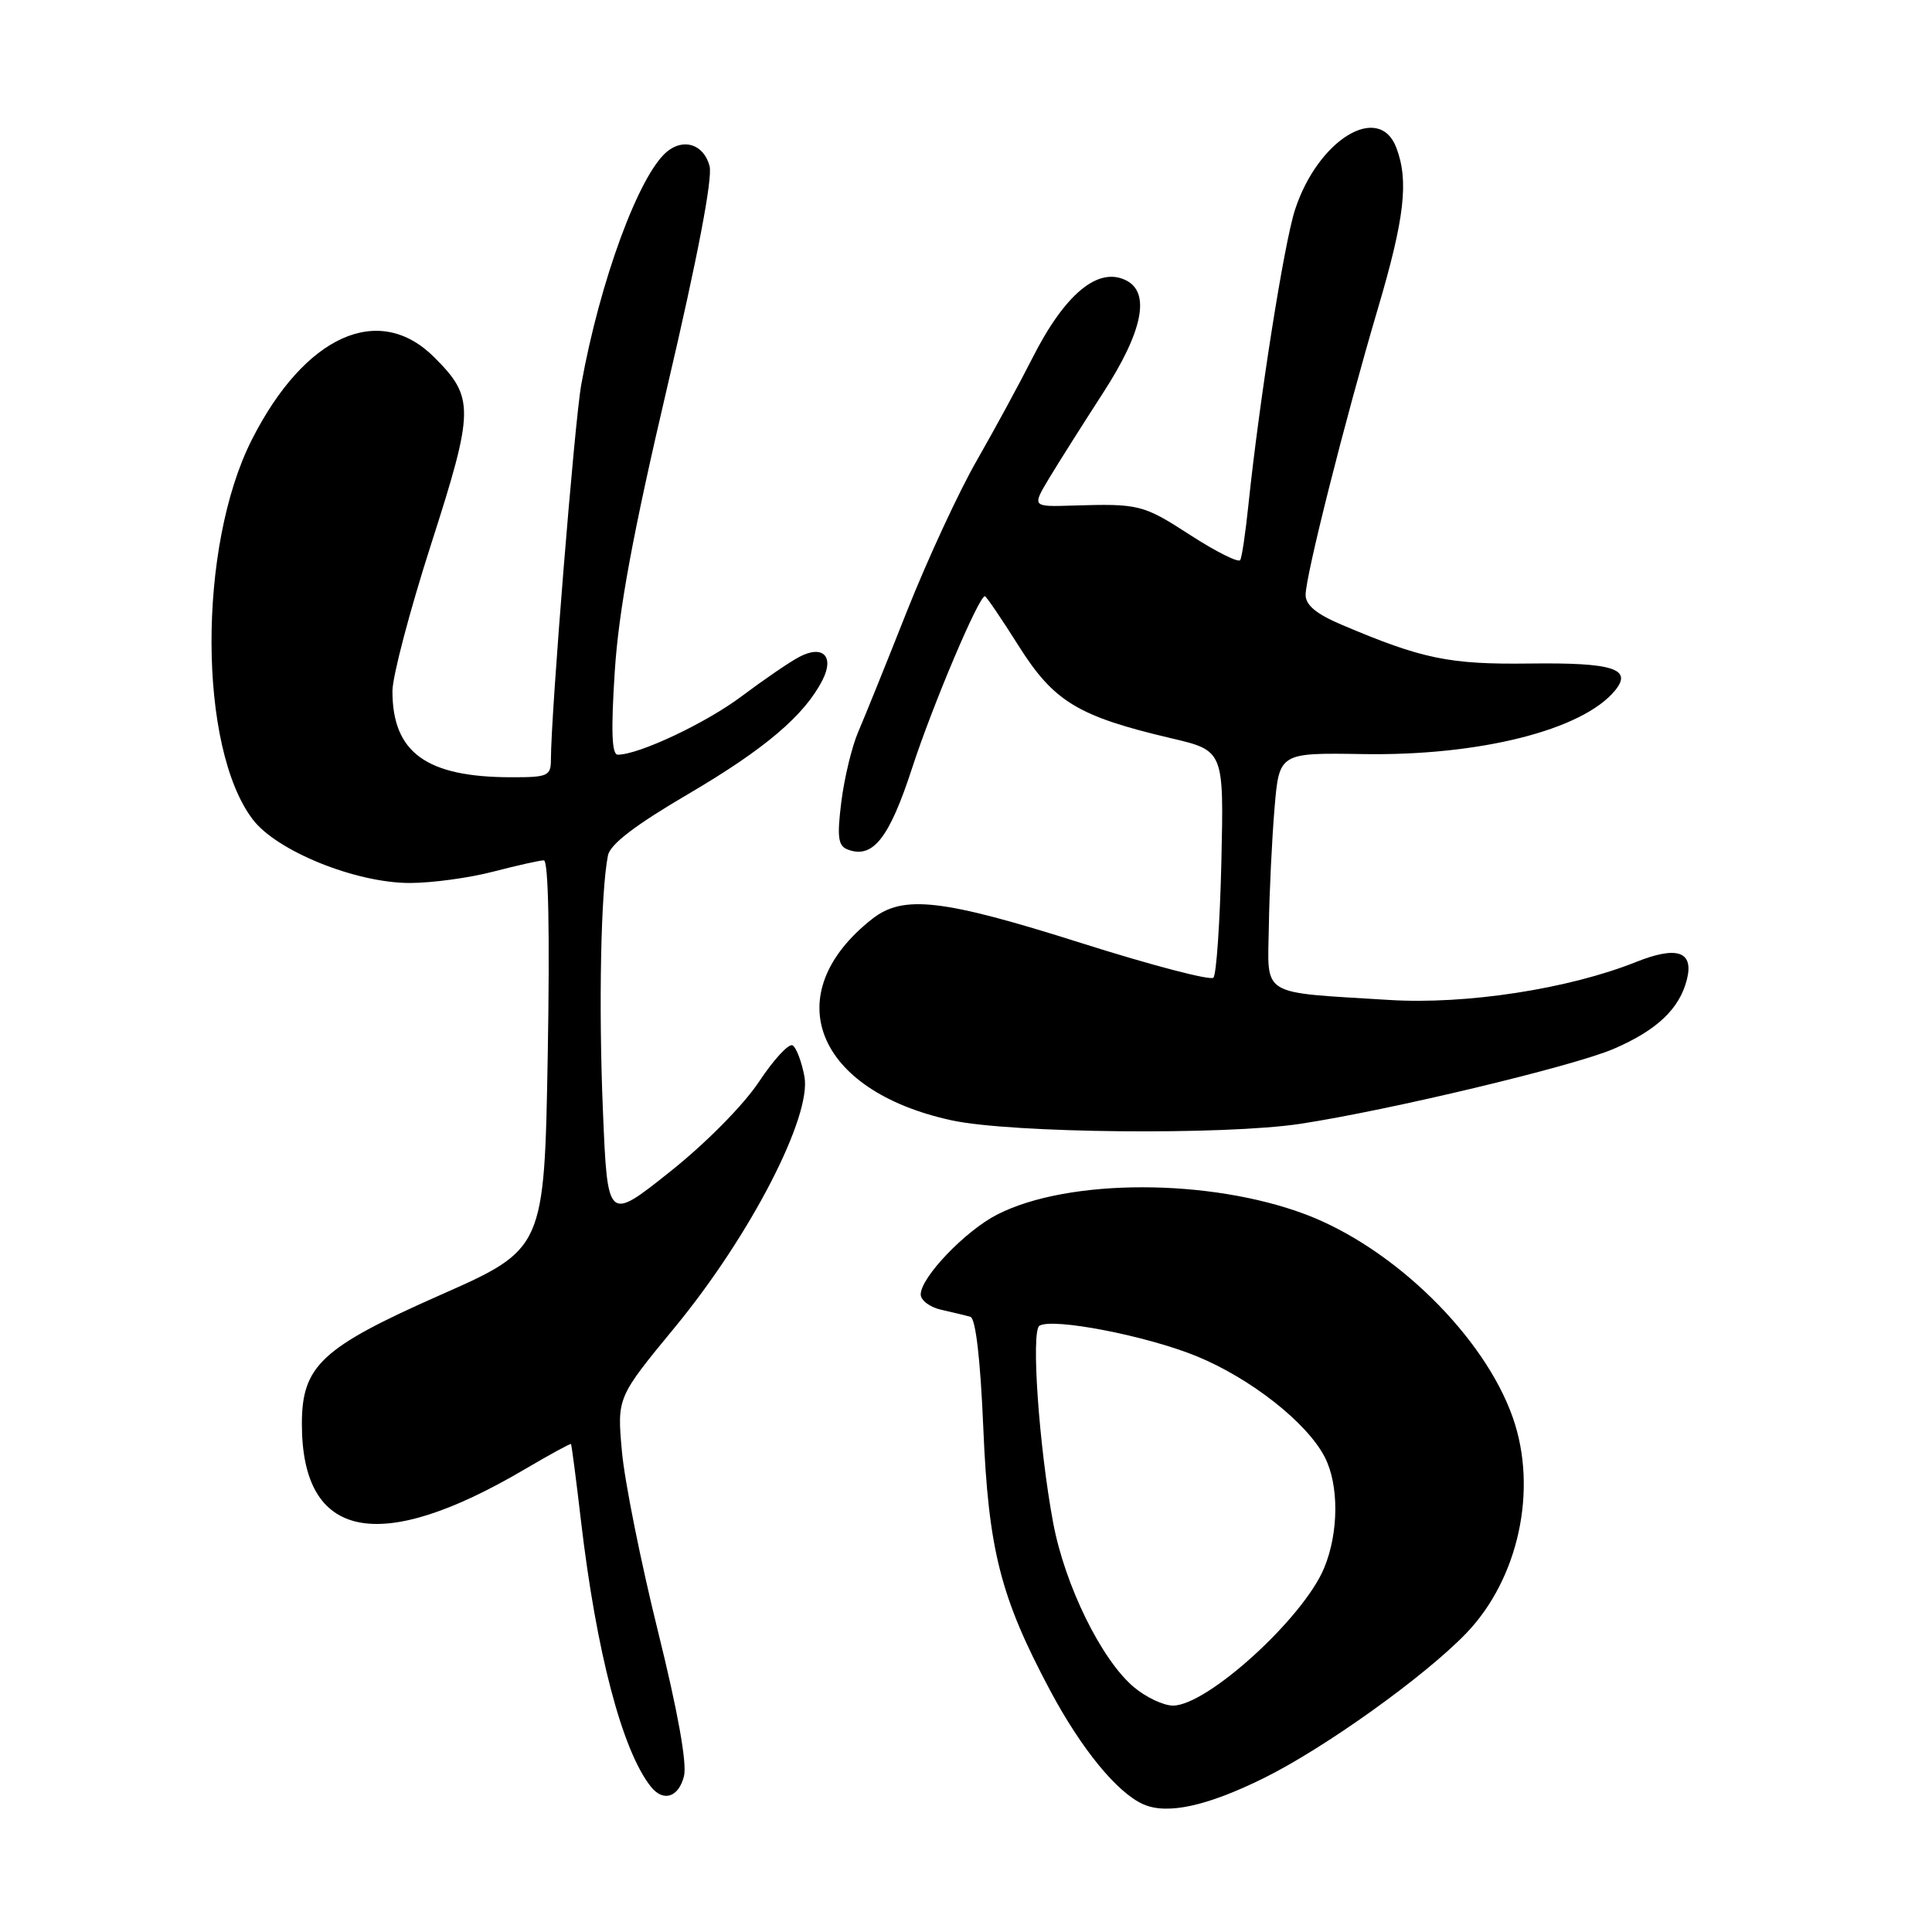 <?xml version="1.0" encoding="UTF-8" standalone="no"?>
<!DOCTYPE svg PUBLIC "-//W3C//DTD SVG 1.1//EN" "http://www.w3.org/Graphics/SVG/1.1/DTD/svg11.dtd" >
<svg xmlns="http://www.w3.org/2000/svg" xmlns:xlink="http://www.w3.org/1999/xlink" version="1.1" viewBox="0 0 256 256">
 <g >
 <path fill="currentColor"
d=" M 167.50 235.59 C 175.54 231.61 188.76 222.15 194.27 216.43 C 201.22 209.22 203.79 197.38 200.47 187.88 C 196.72 177.11 184.73 165.35 173.01 160.92 C 160.30 156.12 141.56 156.12 132.14 160.93 C 127.91 163.09 122.00 169.26 122.00 171.52 C 122.00 172.31 123.24 173.23 124.75 173.56 C 126.26 173.90 127.99 174.31 128.59 174.49 C 129.28 174.70 129.91 180.14 130.29 189.16 C 130.97 205.38 132.56 211.63 139.15 224.00 C 143.29 231.76 148.03 237.55 151.50 239.08 C 154.66 240.48 159.94 239.33 167.50 235.59 Z  M 90.63 235.35 C 91.05 233.65 89.82 226.79 87.17 216.10 C 84.91 206.97 82.76 196.28 82.41 192.34 C 81.76 185.17 81.76 185.17 89.45 175.84 C 99.43 163.71 107.58 147.92 106.59 142.64 C 106.22 140.67 105.52 138.82 105.03 138.52 C 104.53 138.21 102.52 140.39 100.56 143.35 C 98.49 146.46 93.50 151.51 88.74 155.29 C 80.50 161.85 80.50 161.85 79.89 147.17 C 79.31 133.29 79.61 118.09 80.56 113.34 C 80.86 111.86 84.18 109.32 91.25 105.18 C 101.31 99.27 106.57 94.82 108.97 90.14 C 110.61 86.95 109.02 85.38 105.86 87.07 C 104.56 87.76 101.17 90.09 98.31 92.23 C 93.61 95.78 84.67 100.00 81.86 100.00 C 81.06 100.00 80.95 96.86 81.46 88.96 C 81.99 80.83 83.82 70.89 88.43 51.21 C 92.43 34.13 94.45 23.60 94.02 22.00 C 93.26 19.14 90.61 18.25 88.37 20.10 C 84.66 23.19 79.48 37.27 77.02 50.96 C 76.13 55.90 73.00 94.60 73.00 100.63 C 73.00 102.82 72.61 103.00 67.75 102.99 C 56.49 102.98 52.00 99.72 52.00 91.57 C 52.00 89.63 54.31 80.86 57.13 72.09 C 62.86 54.25 62.88 52.68 57.54 47.34 C 50.20 40.00 40.37 44.45 33.37 58.26 C 26.19 72.42 26.26 99.10 33.50 108.59 C 36.69 112.78 47.14 117.00 54.30 117.00 C 57.20 117.00 62.17 116.33 65.34 115.50 C 68.51 114.68 71.53 114.00 72.06 114.00 C 72.67 114.00 72.86 123.56 72.58 139.75 C 72.12 165.50 72.12 165.50 58.31 171.61 C 42.59 178.56 40.00 180.98 40.00 188.68 C 40.00 204.01 50.19 206.08 69.54 194.68 C 72.82 192.75 75.57 191.25 75.66 191.34 C 75.74 191.43 76.34 196.00 76.98 201.50 C 79.02 218.93 82.45 231.99 86.25 236.75 C 87.89 238.81 89.92 238.17 90.63 235.35 Z  M 172.31 148.91 C 184.06 147.12 208.46 141.29 213.82 138.98 C 219.56 136.51 222.56 133.66 223.53 129.76 C 224.45 126.06 222.21 125.30 216.78 127.47 C 207.85 131.04 194.27 133.13 184.10 132.50 C 166.72 131.42 167.98 132.19 168.13 122.70 C 168.20 118.19 168.54 111.18 168.88 107.12 C 169.50 99.74 169.50 99.74 180.62 99.92 C 196.03 100.17 209.64 96.75 213.97 91.53 C 216.39 88.62 213.77 87.78 202.71 87.92 C 192.03 88.06 188.45 87.32 177.75 82.77 C 174.42 81.36 173.00 80.18 173.00 78.82 C 173.00 76.30 178.22 55.64 182.57 40.91 C 186.12 28.91 186.69 23.95 185.02 19.57 C 182.73 13.54 174.63 18.50 171.60 27.78 C 170.14 32.26 166.88 52.94 165.41 67.00 C 165.04 70.58 164.56 73.82 164.34 74.21 C 164.12 74.60 161.18 73.13 157.81 70.96 C 151.45 66.84 150.97 66.72 142.12 66.99 C 136.74 67.16 136.74 67.16 139.04 63.33 C 140.31 61.22 143.52 56.15 146.17 52.05 C 151.40 43.97 152.47 38.82 149.25 37.17 C 145.53 35.26 141.10 38.93 136.77 47.50 C 135.10 50.80 131.80 56.88 129.44 61.00 C 127.07 65.12 122.90 74.12 120.17 81.00 C 117.45 87.88 114.54 95.08 113.71 97.00 C 112.88 98.92 111.88 103.08 111.48 106.24 C 110.90 110.92 111.05 112.08 112.31 112.56 C 115.65 113.85 117.83 111.09 120.87 101.74 C 123.57 93.45 129.69 79.00 130.50 79.00 C 130.68 79.00 132.69 81.96 134.98 85.59 C 139.65 92.99 142.85 94.92 155.18 97.82 C 162.17 99.46 162.17 99.46 161.84 114.15 C 161.65 122.23 161.18 129.16 160.78 129.55 C 160.39 129.95 152.52 127.89 143.31 124.97 C 124.84 119.12 119.68 118.53 115.56 121.77 C 102.94 131.70 108.01 144.53 126.10 148.45 C 133.97 150.16 162.23 150.44 172.31 148.91 Z  M 150.24 223.55 C 145.95 219.94 141.10 210.07 139.55 201.78 C 137.67 191.72 136.60 176.37 137.73 175.67 C 139.49 174.58 151.96 177.00 158.57 179.71 C 165.75 182.66 173.18 188.51 175.53 193.06 C 177.44 196.75 177.40 203.10 175.45 207.78 C 172.69 214.43 159.96 226.00 155.43 226.00 C 154.18 226.00 151.84 224.90 150.24 223.55 Z "/>
</g>
</svg>